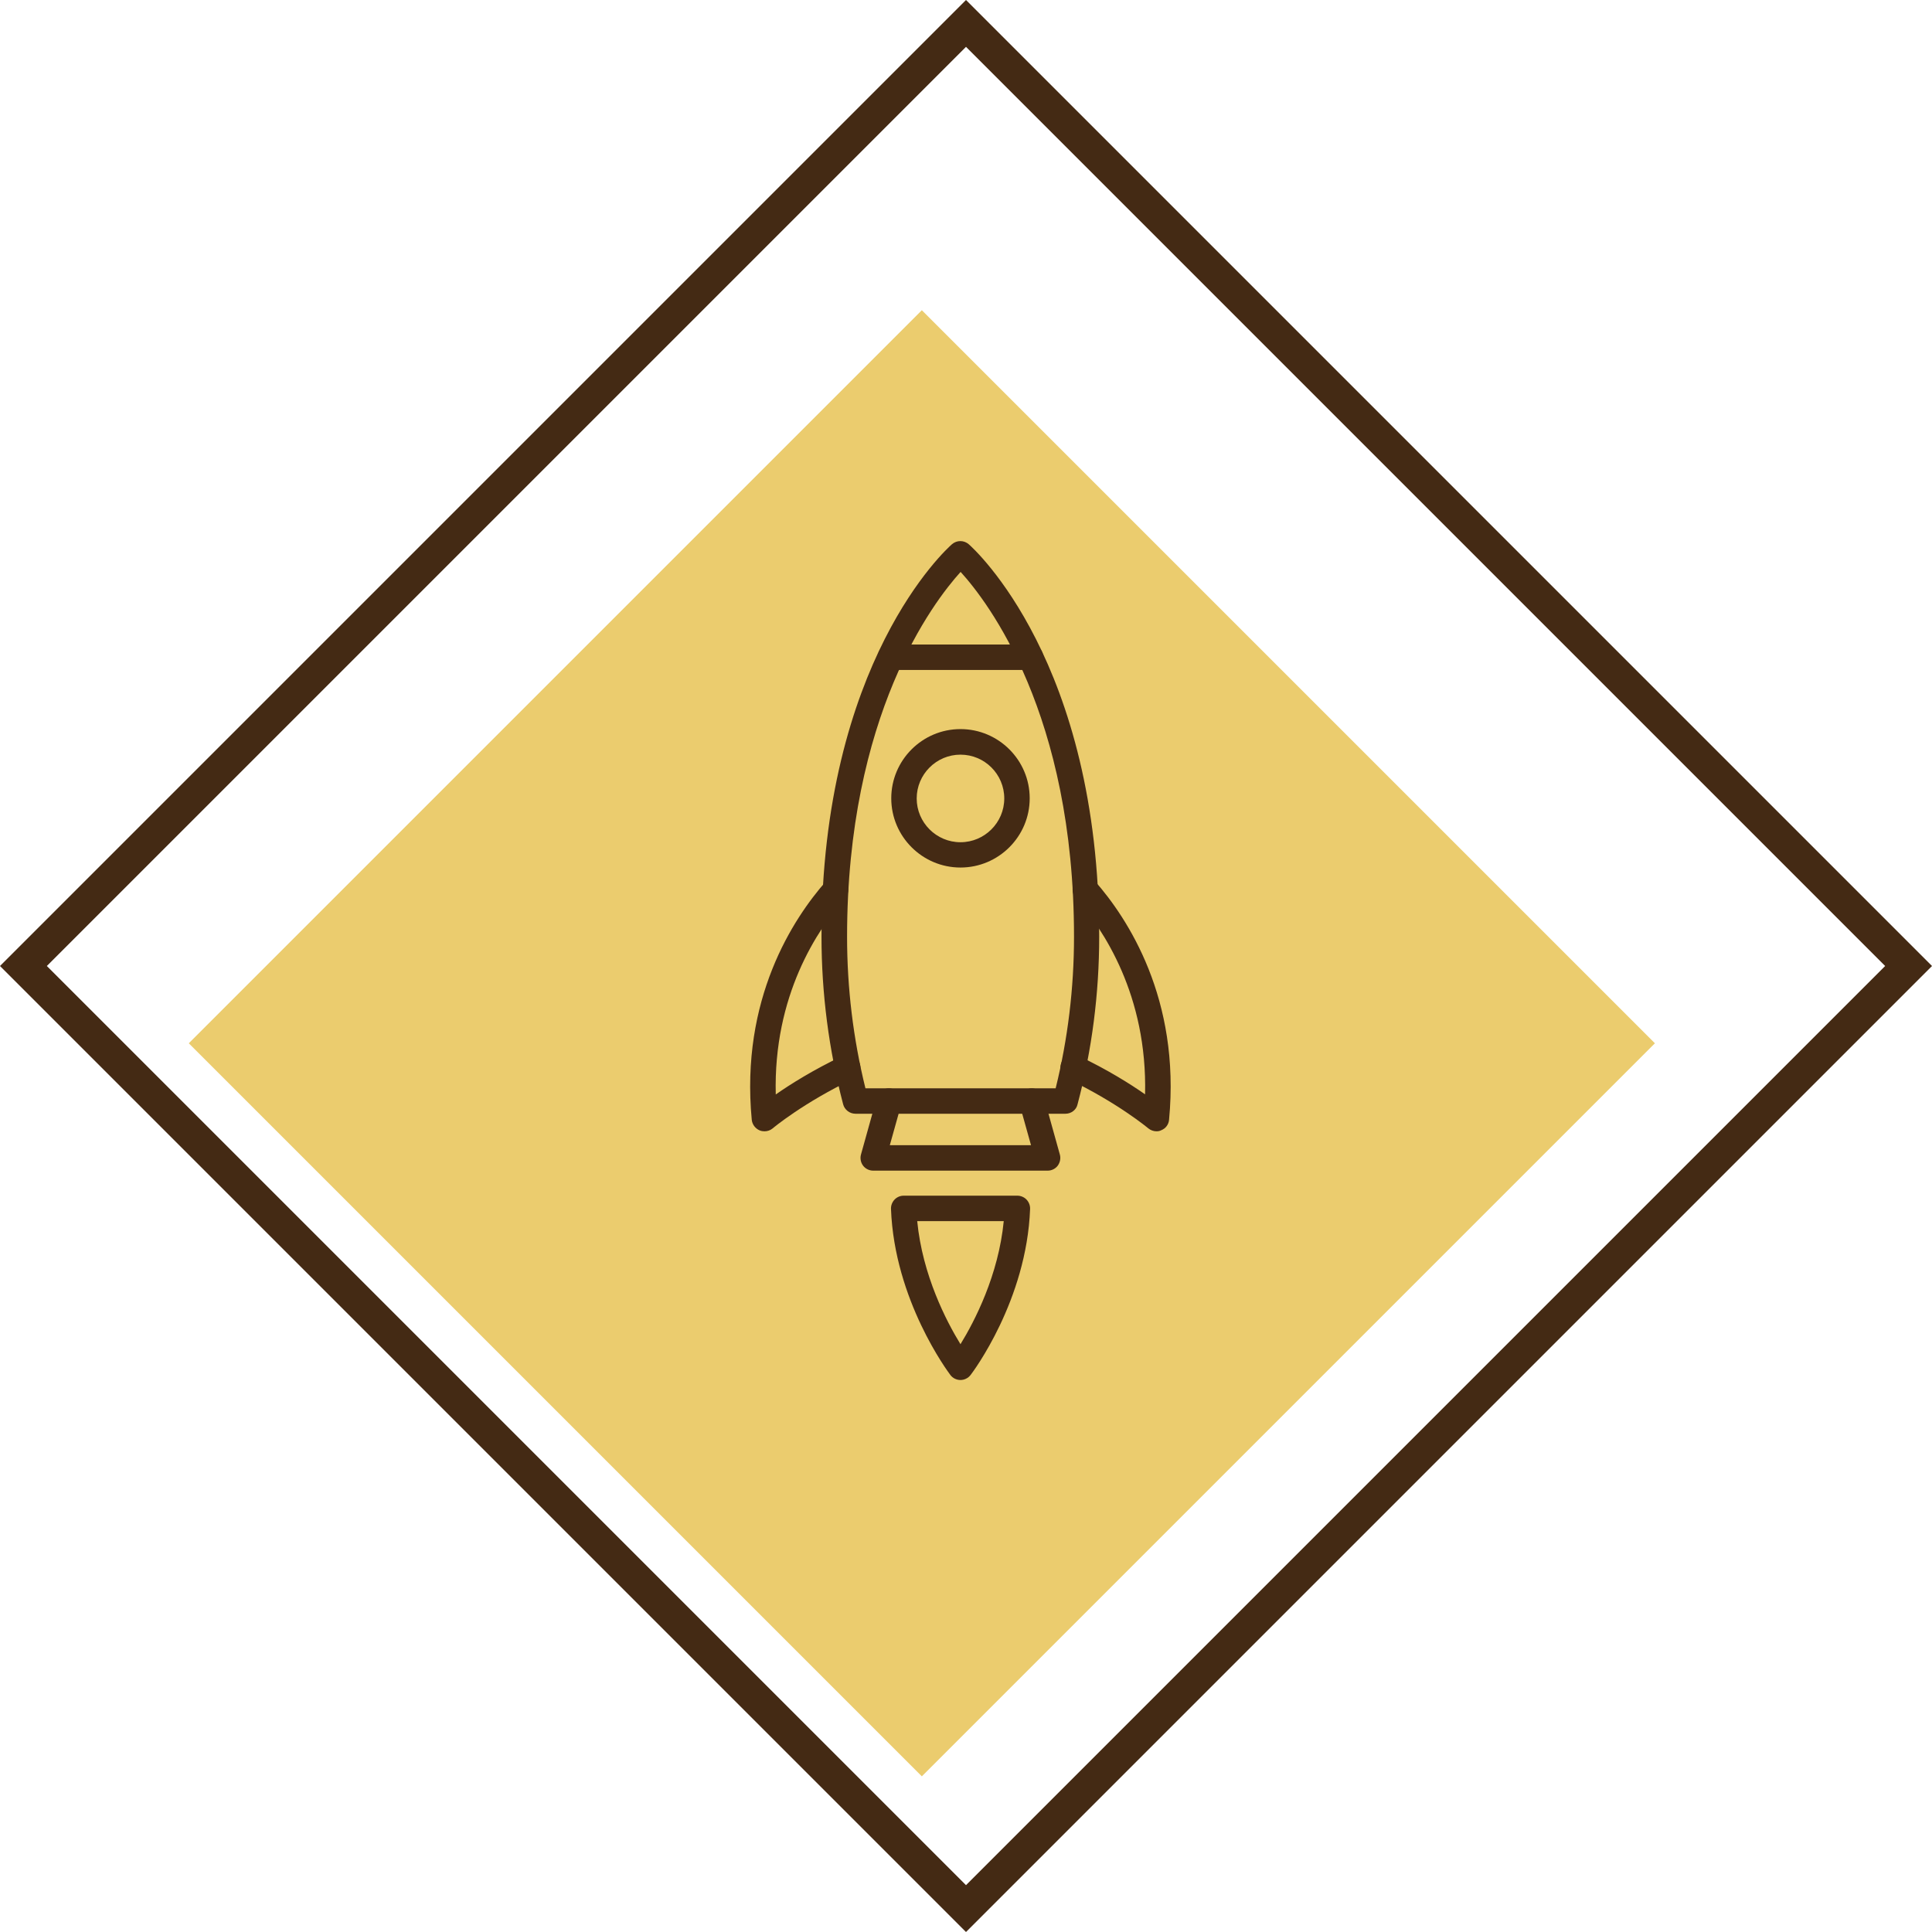 <svg width="175" height="175" viewBox="0 0 175 175" fill="none" xmlns="http://www.w3.org/2000/svg">
<rect x="2.121" y="87.5" width="120.744" height="120.744" transform="rotate(-45 2.121 87.5)" stroke="#442A14" stroke-width="3"/>
<g filter="url(#filter0_di_254_3)">
<rect x="21.099" y="87.5" width="93.905" height="93.905" transform="rotate(-45 21.099 87.5)" fill="#EBCC6E"/>
</g>
<path d="M69.247 102.473C69.104 102.473 68.95 102.449 68.808 102.39C68.416 102.224 68.142 101.856 68.095 101.44C67.05 90.468 71.859 83.188 74.816 79.828C75.232 79.353 75.968 79.305 76.443 79.721C76.918 80.136 76.966 80.873 76.55 81.347C74.032 84.209 70.043 90.183 70.268 99.136C71.61 98.198 73.676 96.904 76.289 95.657C76.871 95.384 77.547 95.633 77.821 96.203C78.094 96.773 77.844 97.462 77.274 97.735C72.797 99.861 70.007 102.188 69.983 102.212C69.769 102.39 69.508 102.473 69.247 102.473ZM104.753 102.473C104.492 102.473 104.219 102.378 104.005 102.2C103.981 102.176 101.179 99.849 96.714 97.723C96.144 97.45 95.894 96.761 96.168 96.191C96.441 95.621 97.129 95.372 97.699 95.645C100.324 96.892 102.378 98.186 103.72 99.124C103.934 90.171 99.956 84.198 97.438 81.324C97.022 80.849 97.07 80.112 97.545 79.697C98.02 79.281 98.756 79.329 99.172 79.804C102.129 83.164 106.938 90.456 105.893 101.428C105.858 101.856 105.584 102.224 105.181 102.378C105.05 102.449 104.908 102.473 104.753 102.473ZM87 125C86.644 125 86.299 124.834 86.086 124.549C85.884 124.276 81.015 117.78 80.706 109.503C80.694 109.194 80.813 108.886 81.027 108.66C81.241 108.434 81.537 108.304 81.858 108.304H92.154C92.463 108.304 92.771 108.434 92.985 108.66C93.199 108.886 93.317 109.194 93.306 109.503C92.997 117.78 88.128 124.276 87.914 124.549C87.689 124.834 87.356 125 87 125ZM83.081 110.607C83.556 115.512 85.729 119.692 87 121.758C88.271 119.692 90.444 115.512 90.919 110.607H83.081Z" fill="#442A14"/>
<path d="M96.512 100.882H77.488C76.966 100.882 76.502 100.526 76.372 100.027C75.078 95.099 74.412 89.993 74.412 84.851C74.412 59.925 85.753 49.712 86.228 49.297C86.668 48.917 87.309 48.917 87.748 49.297C88.235 49.724 99.564 59.937 99.564 84.851C99.564 89.993 98.911 95.099 97.604 100.027C97.498 100.526 97.034 100.882 96.512 100.882ZM78.391 98.578H95.621C96.726 94.101 97.284 89.494 97.284 84.851C97.284 64.699 89.506 54.546 87.012 51.803C84.518 54.557 76.728 64.77 76.728 84.851C76.728 89.494 77.286 94.101 78.391 98.578Z" fill="#442A14"/>
<path d="M94.909 106.036H79.091C78.735 106.036 78.391 105.869 78.177 105.584C77.963 105.299 77.892 104.919 77.987 104.575L79.424 99.421C79.59 98.804 80.231 98.448 80.837 98.626C81.454 98.792 81.811 99.433 81.632 100.039L80.599 103.732H93.389L92.356 100.039C92.189 99.421 92.546 98.792 93.151 98.626C93.757 98.459 94.398 98.816 94.564 99.421L96.001 104.575C96.096 104.919 96.025 105.287 95.811 105.584C95.609 105.857 95.265 106.036 94.909 106.036ZM87 78.581C83.544 78.581 80.73 75.766 80.73 72.311C80.73 68.855 83.544 66.041 87 66.041C90.456 66.041 93.27 68.855 93.27 72.311C93.27 75.766 90.456 78.581 87 78.581ZM87 68.356C84.815 68.356 83.034 70.138 83.034 72.323C83.034 74.507 84.815 76.289 87 76.289C89.185 76.289 90.966 74.507 90.966 72.323C90.966 70.126 89.185 68.356 87 68.356ZM93.341 60.685H80.659C80.017 60.685 79.507 60.174 79.507 59.533C79.507 58.892 80.017 58.381 80.659 58.381H93.341C93.983 58.381 94.493 58.892 94.493 59.533C94.493 60.174 93.983 60.685 93.341 60.685Z" fill="#442A14"/>
<defs>
<filter id="filter0_di_254_3" x="8.099" y="15.099" width="152.801" height="152.802" filterUnits="userSpaceOnUse" color-interpolation-filters="sRGB">
<feFlood flood-opacity="0" result="BackgroundImageFix"/>
<feColorMatrix in="SourceAlpha" type="matrix" values="0 0 0 0 0 0 0 0 0 0 0 0 0 0 0 0 0 0 127 0" result="hardAlpha"/>
<feOffset dx="-3" dy="4"/>
<feGaussianBlur stdDeviation="5"/>
<feComposite in2="hardAlpha" operator="out"/>
<feColorMatrix type="matrix" values="0 0 0 0 0.267 0 0 0 0 0.165 0 0 0 0 0.078 0 0 0 0.25 0"/>
<feBlend mode="normal" in2="BackgroundImageFix" result="effect1_dropShadow_254_3"/>
<feBlend mode="normal" in="SourceGraphic" in2="effect1_dropShadow_254_3" result="shape"/>
<feColorMatrix in="SourceAlpha" type="matrix" values="0 0 0 0 0 0 0 0 0 0 0 0 0 0 0 0 0 0 127 0" result="hardAlpha"/>
<feOffset dx="-1" dy="3"/>
<feGaussianBlur stdDeviation="2.5"/>
<feComposite in2="hardAlpha" operator="arithmetic" k2="-1" k3="1"/>
<feColorMatrix type="matrix" values="0 0 0 0 0.267 0 0 0 0 0.165 0 0 0 0 0.078 0 0 0 0.2 0"/>
<feBlend mode="normal" in2="shape" result="effect2_innerShadow_254_3"/>
</filter>
</defs>
</svg>
